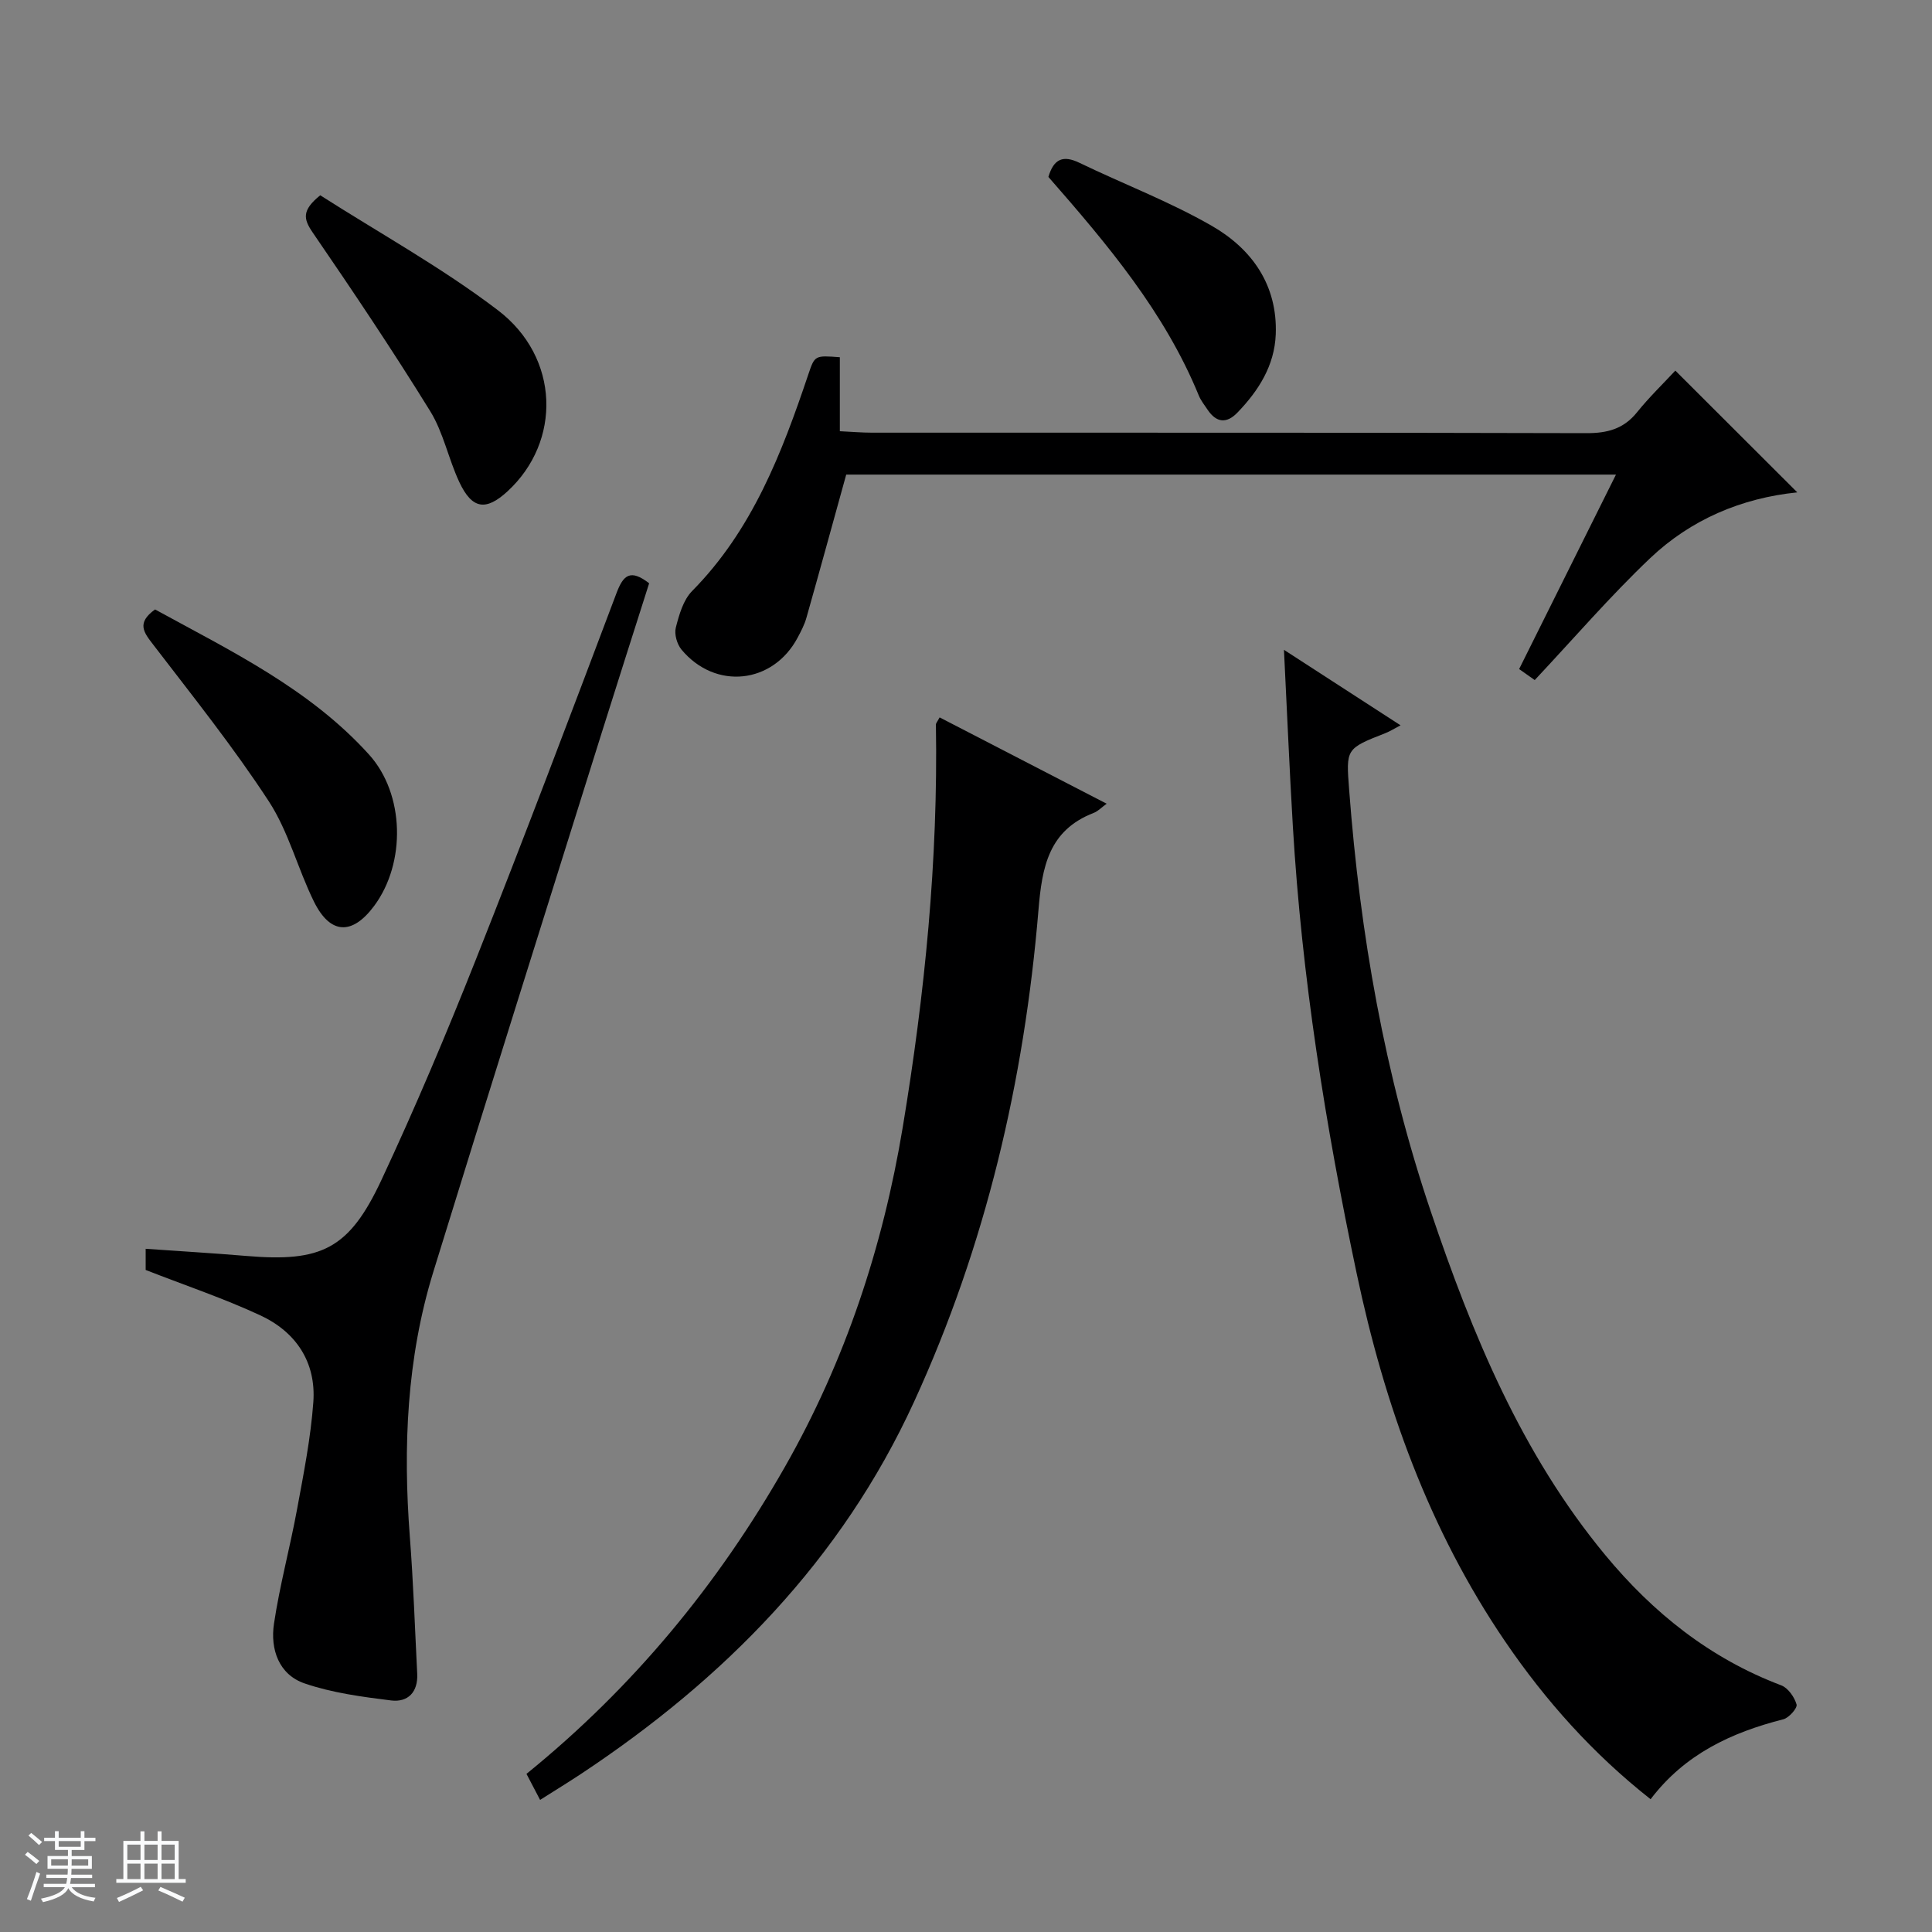 <svg enable-background="new 0 0 400 400" viewBox="0 0 400 400" xmlns="http://www.w3.org/2000/svg"><rect x="0" y="0" width="400" height="400" fill="#808080" stroke="none"/><path d="m5.17 384 .56-.58c.85.61 1.65 1.24 2.4 1.87l-.59.64c-.84-.73-1.63-1.38-2.37-1.93m1.22 9.53-.82-.34c.71-1.76 1.37-3.64 1.98-5.63.24.13.5.25.76.36-.6 1.67-1.24 3.54-1.92 5.61m-.5-13.5.57-.54c.56.44 1.31 1.06 2.26 1.87l-.64.64c-.68-.66-1.41-1.32-2.19-1.97m3.25.46h2.24v-1.36h.77v1.36h4.57v-1.36h.76v1.36h2.28v.69h-2.28v1.84h-2.64v1.26h4.18v2.64h-4.21c0 .45-.02.86-.05 1.21h4.32v.69h-4.38c-.04.34-.1.75-.19 1.22h5.15v.69h-4.82c.87 1.19 2.51 1.92 4.93 2.19-.17.31-.3.57-.37.76-2.77-.49-4.52-1.41-5.26-2.76-.56 1.26-2.3 2.23-5.24 2.9-.12-.24-.26-.48-.43-.72 2.73-.55 4.38-1.34 4.96-2.38h-4.38v-.69h4.65c.1-.38.17-.79.21-1.22h-4.32v-.69h4.4c.03-.34.05-.75.05-1.21h-4.2v-2.64h4.23v-1.26h-2.69v-1.84h-2.24zm1.46 4.46v1.29h3.45c.01-.4.02-.57.01-.53v-.32-.45h-3.46zm1.55-2.59h4.57v-1.19h-4.57zm6.11 2.59h-3.42v.77c-.01.19-.01.37-.02.53h3.44z" fill="#fafbfc"/><path d="m32.63 379.16h.82v1.98h3.54v7.89h1.46v.78h-14.37v-.78h1.46v-7.89h3.54v-1.98h.82v1.98h2.73zm-3.49 11.48.5.73c-1.61.82-3.28 1.63-5 2.41-.13-.27-.28-.55-.44-.82 1.75-.72 3.4-1.49 4.94-2.32m-2.78-5.55h2.73v-3.18h-2.73zm0 3.95h2.73v-3.2h-2.73zm3.54-3.95h2.73v-3.18h-2.73zm0 3.95h2.73v-3.2h-2.73zm7.89 4.68c-1.84-.92-3.51-1.7-5.02-2.32l.45-.73c1.89.8 3.57 1.55 5.04 2.23zm-1.62-11.81h-2.73v3.18h2.73zm-2.73 7.13h2.73v-3.2h-2.73v3.19z" fill="#fafbfc"/><g fill="#000001"><path d="m265.83 134.54c8.52 5.52 16.12 10.44 24.14 15.63-1.43.75-2.21 1.25-3.07 1.59-8.31 3.26-8.22 3.25-7.57 11.8 2.25 29.74 7.33 58.95 16.89 87.23 8.59 25.42 18.74 50.13 36.1 71.13 9.92 12 21.73 21.44 36.46 27.01 1.42.54 2.74 2.43 3.18 3.96.21.74-1.57 2.77-2.74 3.07-10.73 2.73-20.38 7.19-27.48 16.55-11.98-9.44-21.76-20.41-30.12-32.67-15.77-23.16-24.99-48.98-30.74-76.21-6.46-30.56-11.36-61.35-13.21-92.56-.7-11.78-1.19-23.56-1.84-36.53z"/><path d="m194.54 148.53c11.42 5.9 22.85 11.81 34.58 17.87-1.05.76-1.77 1.54-2.65 1.89-9.37 3.61-10.73 11.2-11.47 20.16-2.94 35.31-10.92 69.46-25.76 101.79-15.05 32.8-39.3 57.39-69.01 77.07-2.62 1.73-5.3 3.37-8.41 5.34-1.04-1.98-1.89-3.62-2.82-5.39 22.08-17.9 39.66-39.23 53.54-63.62 12.46-21.9 20.25-45.47 24.36-70.24 4.58-27.59 7.34-55.35 6.87-83.37-.02-.28.27-.57.77-1.5z"/><path d="m30.16 262.93c0-1.01 0-2.48 0-4.38 7.06.5 13.96.9 20.83 1.48 15.56 1.32 21.27-1.4 27.96-15.68 7.03-15.03 13.49-30.35 19.61-45.78 9.97-25.16 19.54-50.48 29.09-75.8 1.41-3.73 2.86-5.01 6.75-2.01-3.24 10.21-6.57 20.58-9.83 30.98-11.65 37.2-23.4 74.38-34.87 111.63-5.49 17.85-6.27 36.23-4.85 54.77.73 9.45 1.05 18.92 1.53 28.39.19 3.78-1.9 5.96-5.41 5.53-6.03-.75-12.19-1.57-17.89-3.52-5.37-1.83-7.14-7.09-6.36-12.34 1.19-8 3.34-15.85 4.8-23.81 1.35-7.32 2.81-14.67 3.35-22.07.61-8.29-3.59-14.57-11-18-7.5-3.49-15.38-6.13-23.71-9.39z"/><path d="m346.86 76.73c8.83 8.82 16.93 16.9 25.25 25.21-11.55 1.18-22.04 5.62-30.49 13.65-8.28 7.87-15.77 16.58-23.87 25.21-.68-.48-1.85-1.31-3.23-2.28 6.69-13.44 13.26-26.62 20.05-40.26-53.69 0-106.75 0-159.37 0-2.77 9.99-5.46 19.83-8.24 29.65-.4 1.42-1.11 2.78-1.81 4.09-5.1 9.62-17.03 10.92-24.05 2.5-.93-1.12-1.53-3.2-1.18-4.56.68-2.66 1.54-5.72 3.38-7.58 12.46-12.62 18.57-28.55 24.06-44.86 1.33-3.94 1.35-3.93 6.52-3.54v15.32c2.5.12 4.58.3 6.66.3 49.31.02 98.62-.04 147.93.1 4.32.01 7.67-.87 10.45-4.31 2.49-3.1 5.38-5.89 7.94-8.64z"/><path d="m32.1 126.18c15.75 8.62 32.01 16.45 44.29 30.03 7.43 8.21 7.66 22.46 1.09 31.33-4.54 6.12-9.09 5.98-12.47-.85-3.37-6.82-5.26-14.51-9.36-20.79-7.33-11.23-15.75-21.76-23.92-32.42-1.95-2.53-3.54-4.49.37-7.3z"/><path d="m66.3 40.43c12.3 7.86 25.18 14.97 36.76 23.78 12.89 9.8 13.21 27.22 2.01 37.52-4.47 4.11-7.33 3.71-9.97-1.91-2.25-4.79-3.29-10.25-6.03-14.69-7.76-12.56-16-24.84-24.35-37.02-1.88-2.76-2.3-4.54 1.58-7.68z"/><path d="m217.06 36.63c1.11-3.77 3.06-4.55 6.43-2.92 9.11 4.4 18.66 8.02 27.4 13.05 8.28 4.76 13.63 12.23 13.24 22.46-.25 6.48-3.56 11.67-7.94 16.21-2.24 2.32-4.36 2.1-6.17-.6-.64-.96-1.4-1.9-1.83-2.96-7.07-17.25-18.88-31.24-31.13-45.24z"/></g></svg>